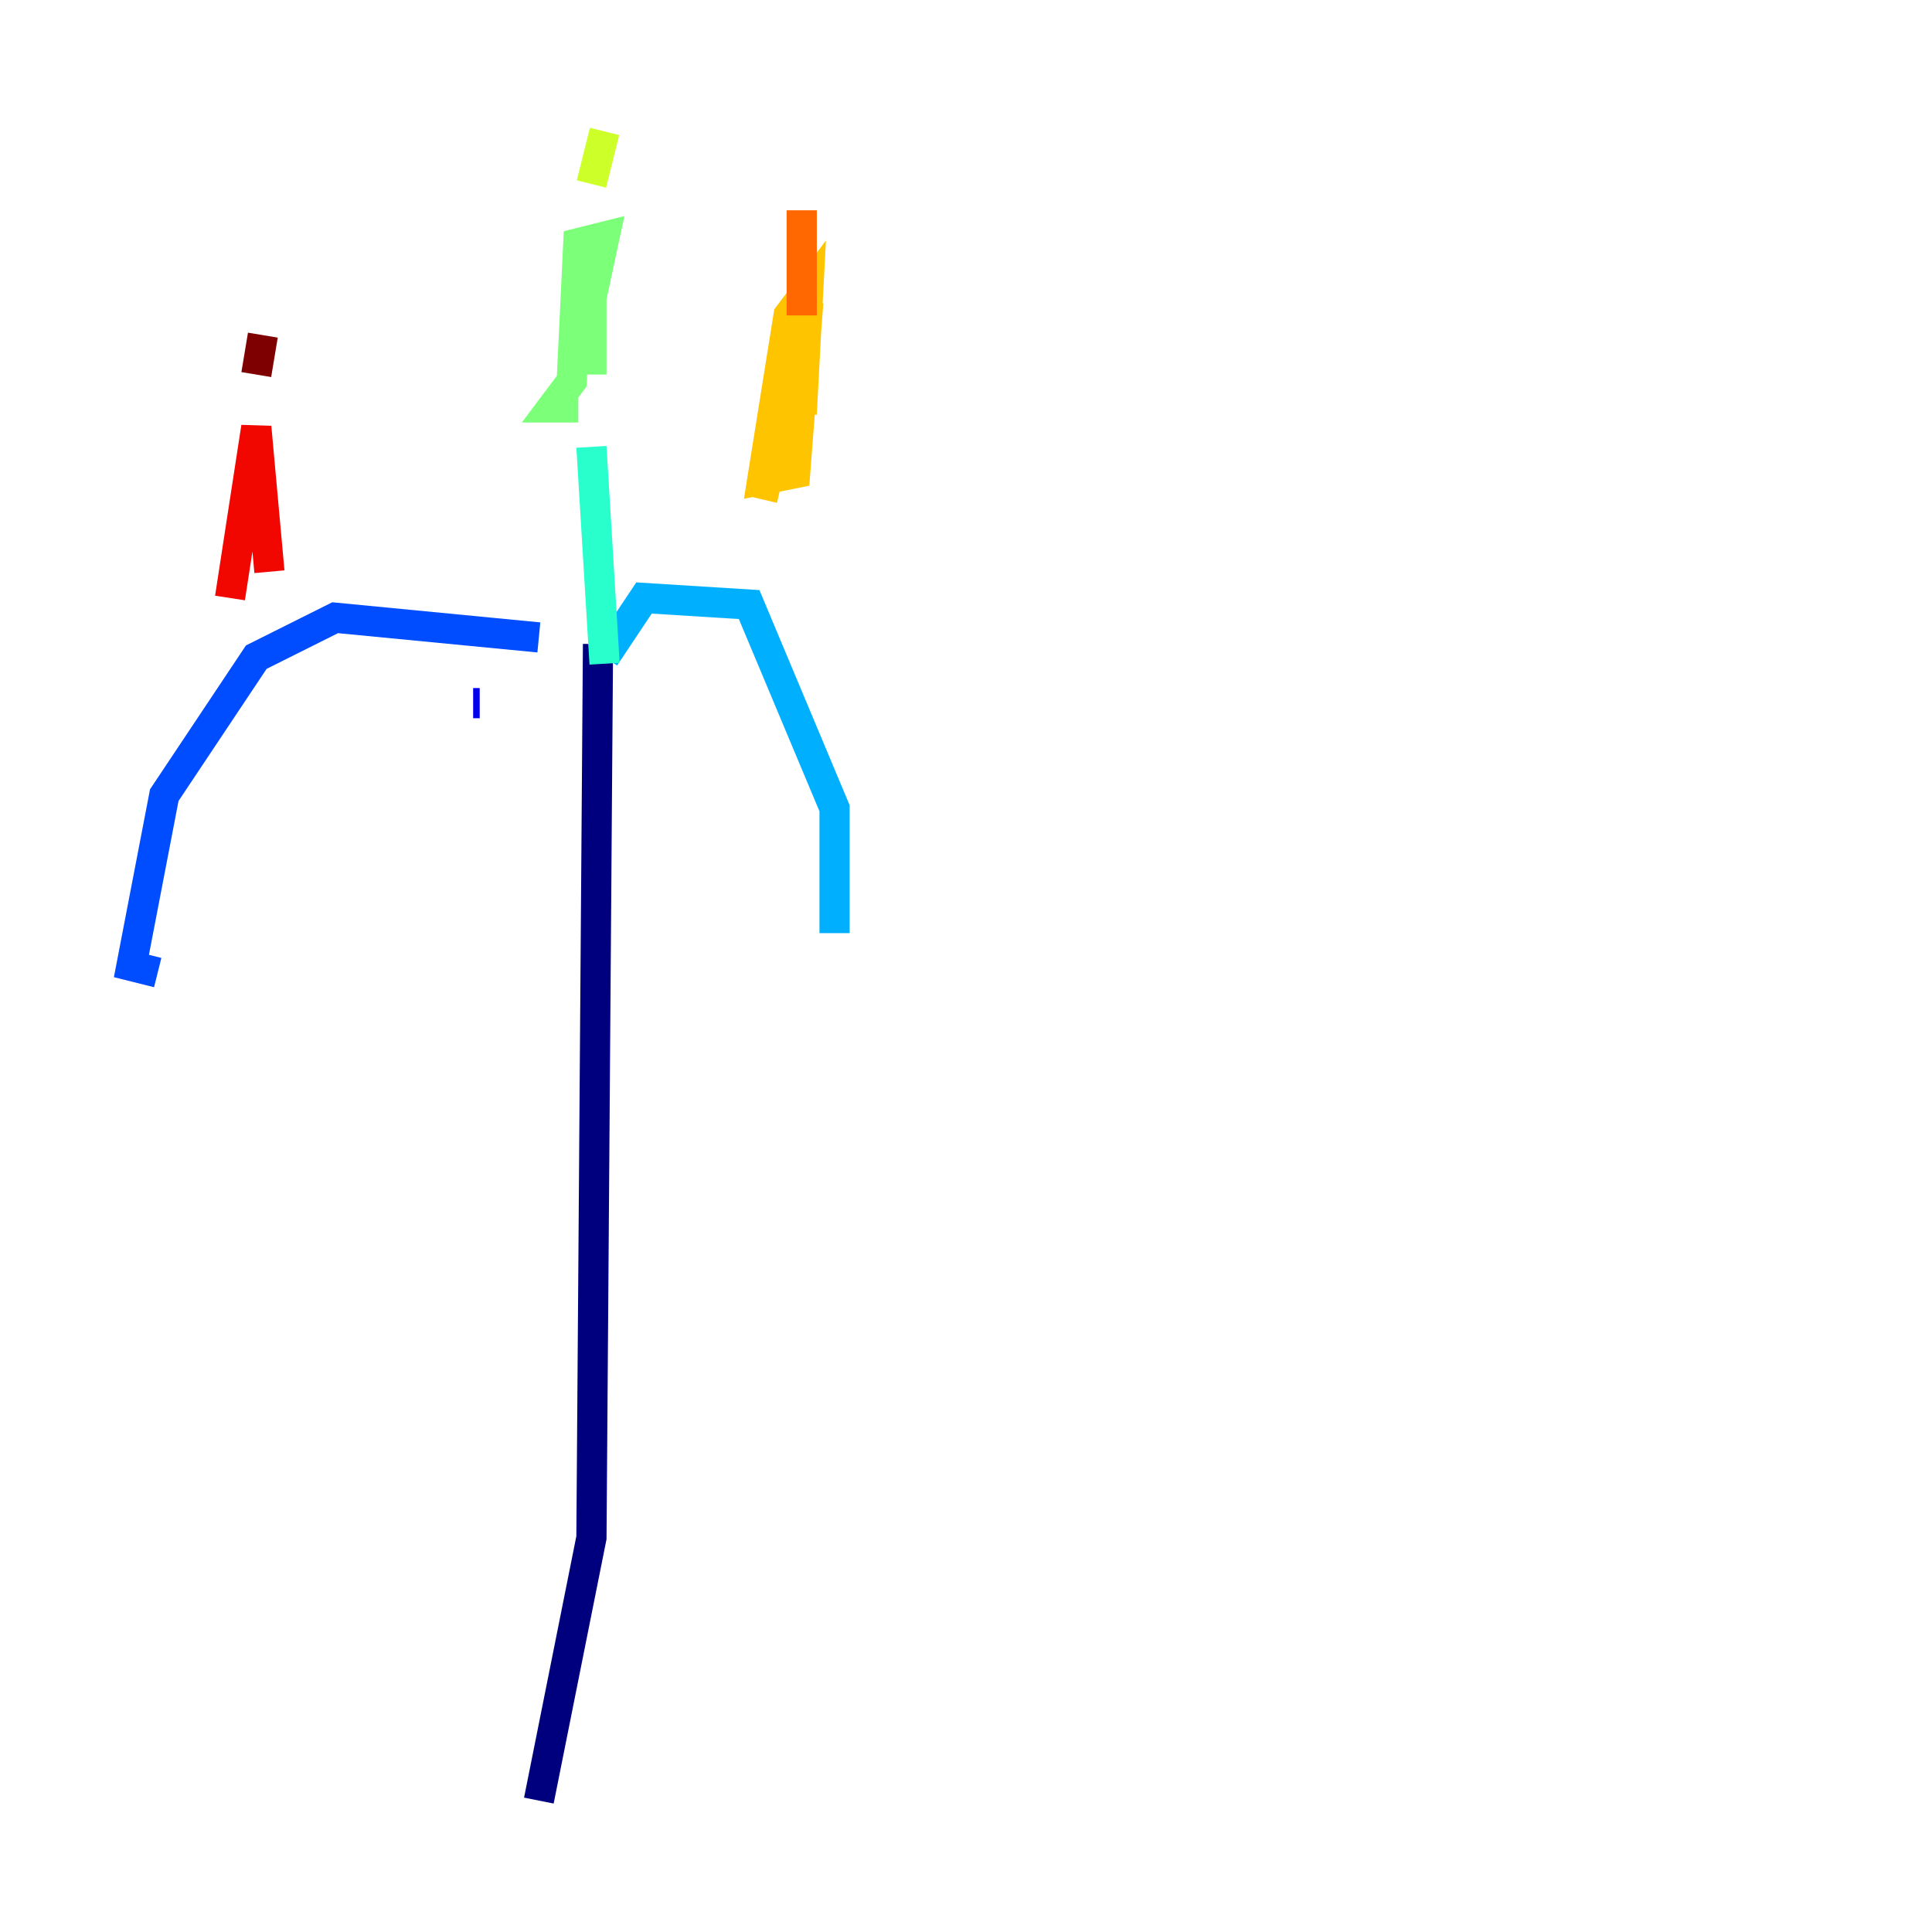 <?xml version="1.0" encoding="utf-8" ?>
<svg baseProfile="tiny" height="128" version="1.2" viewBox="0,0,128,128" width="128" xmlns="http://www.w3.org/2000/svg" xmlns:ev="http://www.w3.org/2001/xml-events" xmlns:xlink="http://www.w3.org/1999/xlink"><defs /><polyline fill="none" points="39.619,42.667 39.184,101.878 35.701,119.293" stroke="#00007f" stroke-width="2" /><polyline fill="none" points="31.782,46.585 31.347,46.585" stroke="#0000f1" stroke-width="2" /><polyline fill="none" points="35.701,42.231 22.204,40.925 16.98,43.537 10.884,52.68 8.707,64.0 10.449,64.435" stroke="#004cff" stroke-width="2" /><polyline fill="none" points="40.054,43.537 42.667,39.619 49.633,40.054 55.292,53.551 55.292,61.823" stroke="#00b0ff" stroke-width="2" /><polyline fill="none" points="39.184,29.605 40.054,43.973" stroke="#29ffcd" stroke-width="2" /><polyline fill="none" points="38.313,26.993 36.571,26.993 37.878,25.252 38.313,16.109 40.054,15.674 38.748,21.769 39.184,19.157 39.184,24.816" stroke="#7cff79" stroke-width="2" /><polyline fill="none" points="39.184,12.191 40.054,8.707" stroke="#cdff29" stroke-width="2" /><polyline fill="none" points="50.503,33.088 53.551,20.027 52.68,31.347 50.503,31.782 52.245,20.898 53.551,19.157 53.116,27.429" stroke="#ffc400" stroke-width="2" /><polyline fill="none" points="53.116,13.932 53.116,20.898" stroke="#ff6700" stroke-width="2" /><polyline fill="none" points="15.238,39.619 16.98,28.299 17.85,37.878" stroke="#f10700" stroke-width="2" /><polyline fill="none" points="16.98,24.816 17.415,22.204" stroke="#7f0000" stroke-width="2" /></svg>
